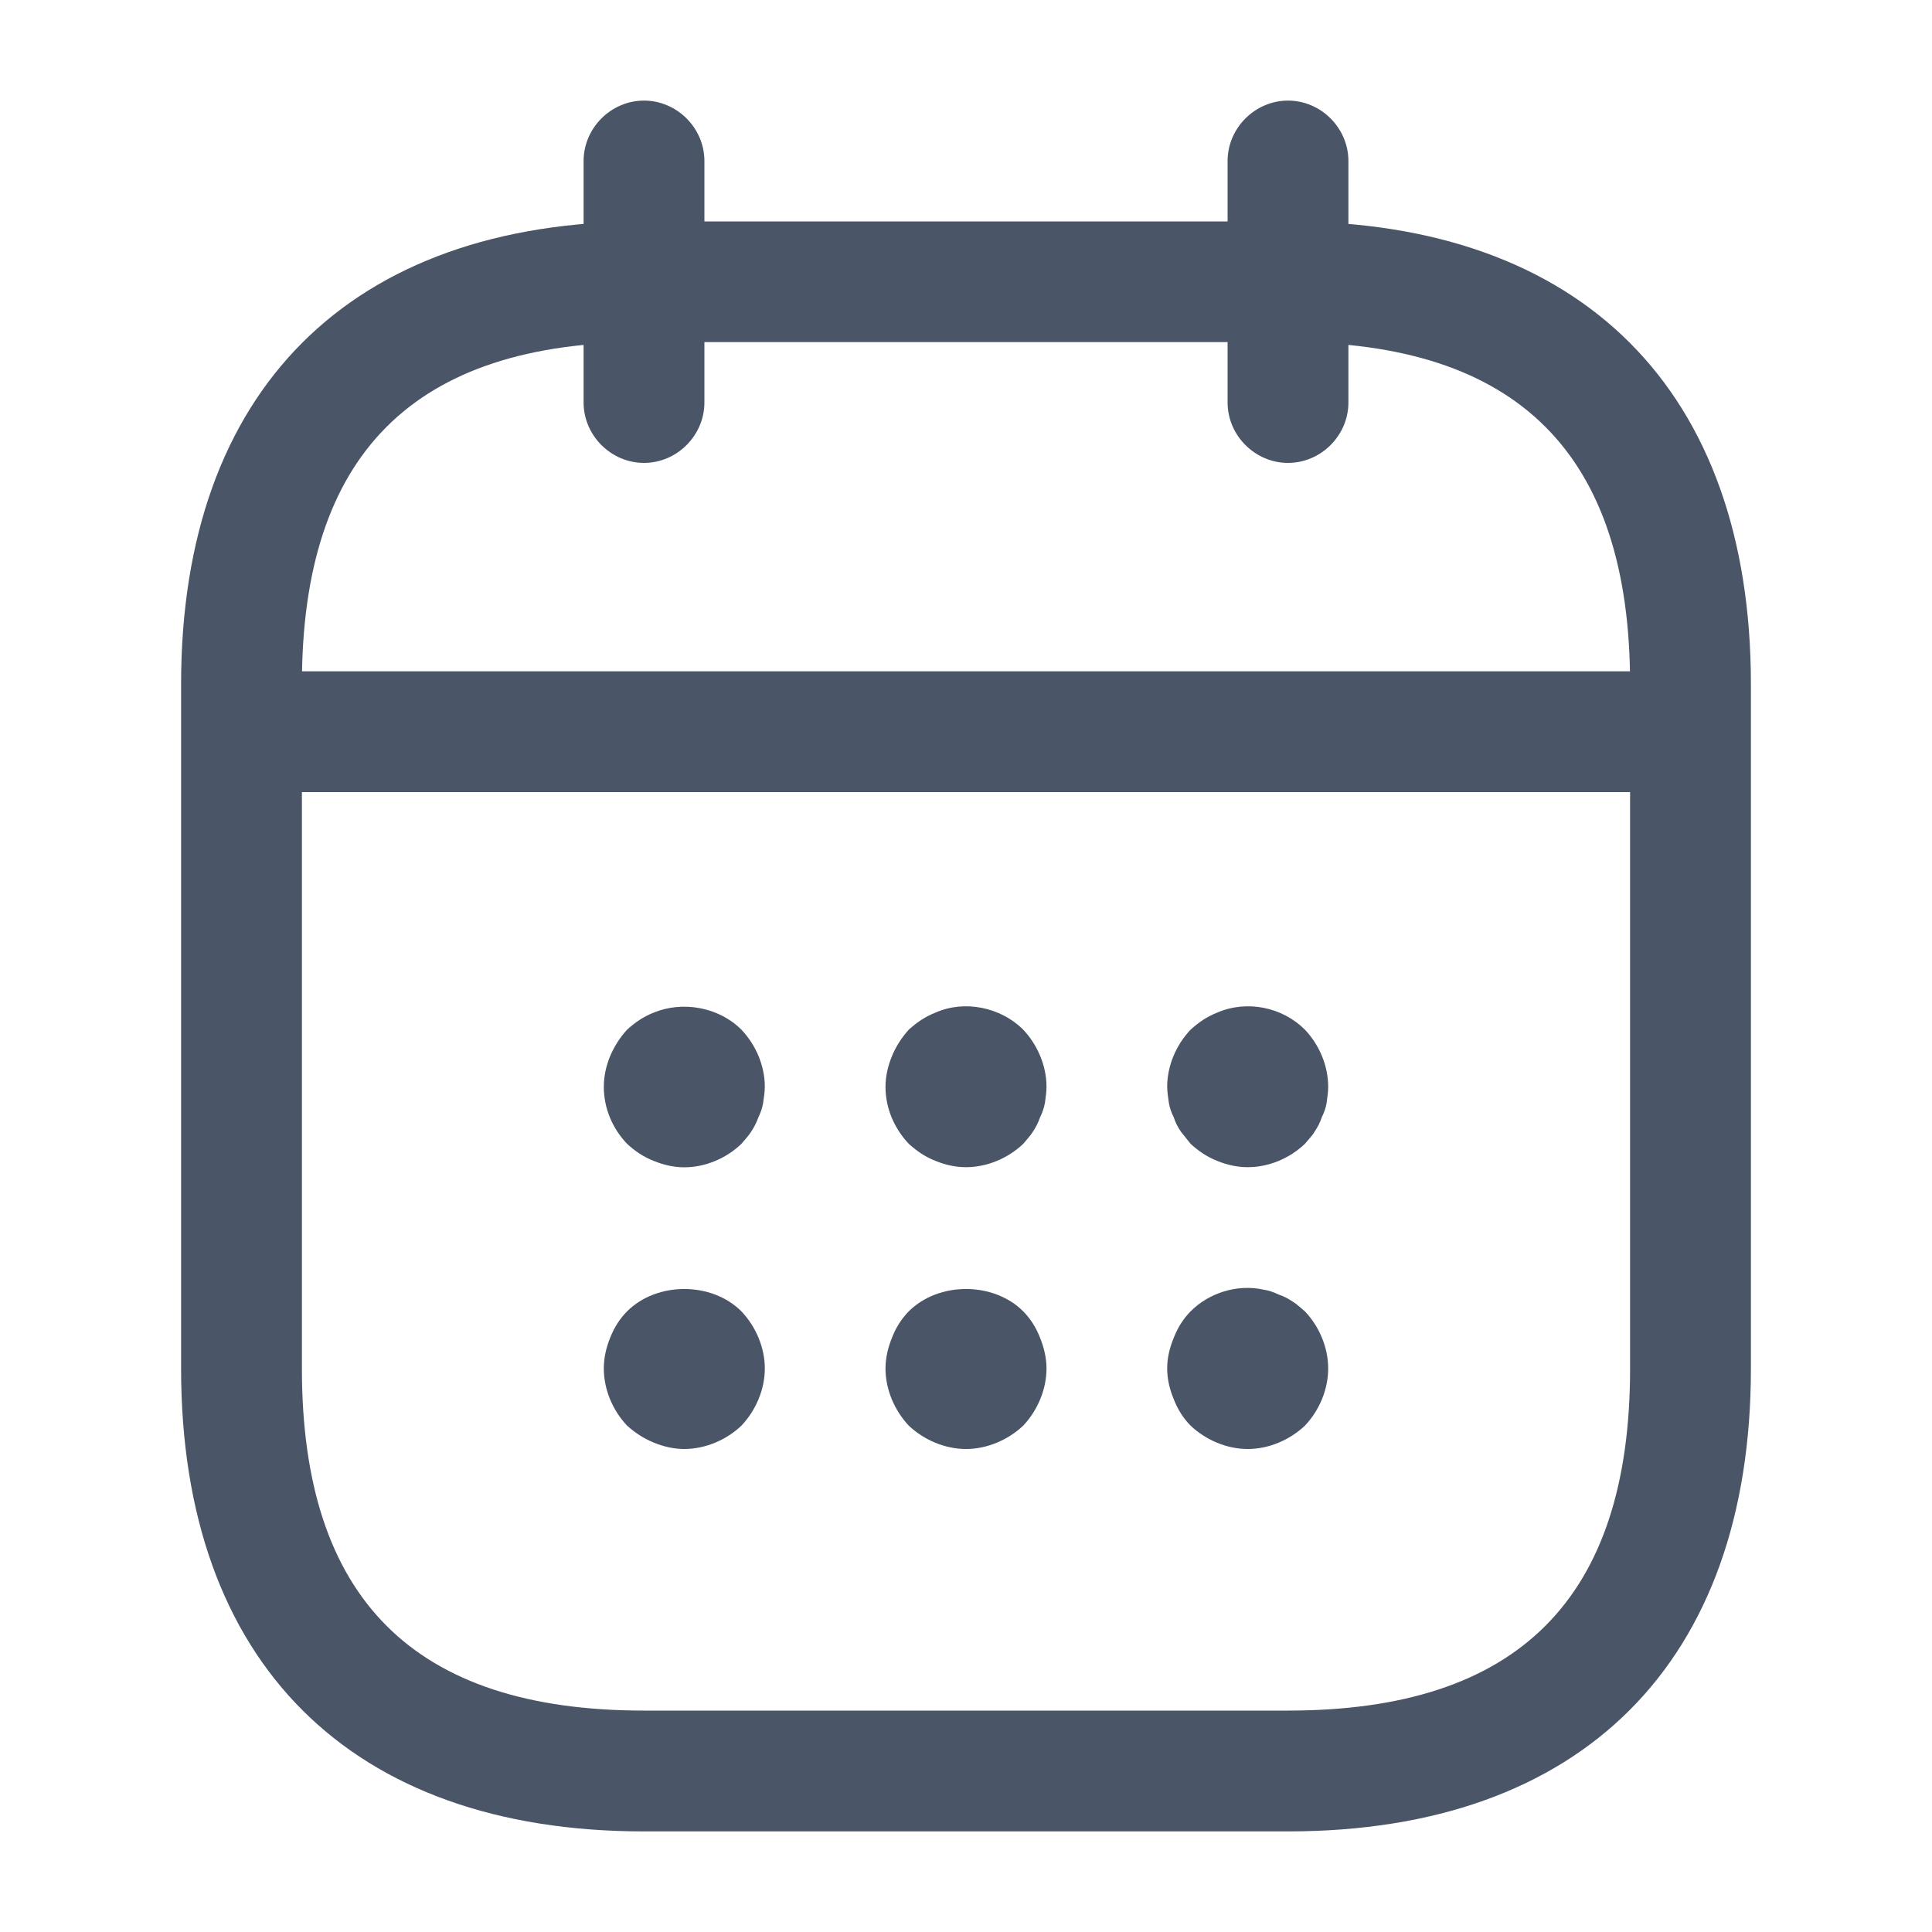 <svg width="15" height="15" viewBox="0 0 15 15" fill="none" xmlns="http://www.w3.org/2000/svg">
<path d="M5 3.594C4.744 3.594 4.531 3.381 4.531 3.125V1.25C4.531 0.994 4.744 0.781 5 0.781C5.256 0.781 5.469 0.994 5.469 1.25V3.125C5.469 3.381 5.256 3.594 5 3.594Z" fill="#4A5568"/>
<path d="M10 3.594C9.744 3.594 9.531 3.381 9.531 3.125V1.25C9.531 0.994 9.744 0.781 10 0.781C10.256 0.781 10.469 0.994 10.469 1.25V3.125C10.469 3.381 10.256 3.594 10 3.594Z" fill="#4A5568"/>
<path d="M5.312 9.063C5.231 9.063 5.15 9.044 5.075 9.013C4.994 8.981 4.931 8.938 4.869 8.881C4.756 8.763 4.688 8.606 4.688 8.438C4.688 8.356 4.706 8.275 4.737 8.2C4.769 8.125 4.812 8.056 4.869 7.994C4.931 7.938 4.994 7.894 5.075 7.862C5.3 7.769 5.581 7.819 5.756 7.994C5.869 8.113 5.938 8.275 5.938 8.438C5.938 8.475 5.931 8.519 5.925 8.563C5.919 8.6 5.906 8.638 5.888 8.675C5.875 8.713 5.856 8.75 5.831 8.788C5.812 8.819 5.781 8.85 5.756 8.881C5.638 8.994 5.475 9.063 5.312 9.063Z" fill="#4A5568"/>
<path d="M7.5 9.062C7.419 9.062 7.338 9.044 7.263 9.013C7.181 8.981 7.119 8.937 7.056 8.881C6.944 8.762 6.875 8.606 6.875 8.438C6.875 8.356 6.894 8.275 6.925 8.2C6.956 8.125 7 8.056 7.056 7.994C7.119 7.938 7.181 7.894 7.263 7.862C7.487 7.762 7.769 7.819 7.944 7.994C8.056 8.113 8.125 8.275 8.125 8.438C8.125 8.475 8.119 8.519 8.113 8.562C8.106 8.6 8.094 8.637 8.075 8.675C8.062 8.713 8.044 8.75 8.019 8.787C8 8.819 7.969 8.85 7.944 8.881C7.825 8.994 7.662 9.062 7.5 9.062Z" fill="#4A5568"/>
<path d="M9.688 9.062C9.606 9.062 9.525 9.044 9.45 9.013C9.369 8.981 9.306 8.937 9.244 8.881C9.219 8.85 9.194 8.819 9.169 8.787C9.144 8.75 9.125 8.713 9.113 8.675C9.094 8.637 9.081 8.6 9.075 8.562C9.069 8.519 9.062 8.475 9.062 8.438C9.062 8.275 9.131 8.113 9.244 7.994C9.306 7.938 9.369 7.894 9.45 7.862C9.681 7.762 9.956 7.819 10.131 7.994C10.244 8.113 10.312 8.275 10.312 8.438C10.312 8.475 10.306 8.519 10.3 8.562C10.294 8.6 10.281 8.637 10.262 8.675C10.25 8.713 10.231 8.75 10.206 8.787C10.188 8.819 10.156 8.85 10.131 8.881C10.012 8.994 9.85 9.062 9.688 9.062Z" fill="#4A5568"/>
<path d="M5.312 11.25C5.231 11.25 5.15 11.231 5.075 11.2C5 11.169 4.931 11.125 4.869 11.069C4.756 10.95 4.688 10.787 4.688 10.625C4.688 10.544 4.706 10.463 4.737 10.387C4.769 10.306 4.812 10.238 4.869 10.181C5.1 9.95 5.525 9.95 5.756 10.181C5.869 10.3 5.938 10.463 5.938 10.625C5.938 10.787 5.869 10.95 5.756 11.069C5.638 11.181 5.475 11.25 5.312 11.25Z" fill="#4A5568"/>
<path d="M7.5 11.25C7.338 11.25 7.175 11.181 7.056 11.069C6.944 10.95 6.875 10.787 6.875 10.625C6.875 10.544 6.894 10.463 6.925 10.387C6.956 10.306 7 10.238 7.056 10.181C7.287 9.95 7.713 9.95 7.944 10.181C8 10.238 8.044 10.306 8.075 10.387C8.106 10.463 8.125 10.544 8.125 10.625C8.125 10.787 8.056 10.95 7.944 11.069C7.825 11.181 7.662 11.25 7.5 11.25Z" fill="#4A5568"/>
<path d="M9.688 11.25C9.525 11.25 9.363 11.181 9.244 11.069C9.188 11.012 9.144 10.944 9.113 10.863C9.081 10.787 9.062 10.706 9.062 10.625C9.062 10.544 9.081 10.463 9.113 10.387C9.144 10.306 9.188 10.238 9.244 10.181C9.387 10.037 9.606 9.969 9.806 10.012C9.85 10.019 9.887 10.031 9.925 10.05C9.963 10.062 10 10.081 10.037 10.106C10.069 10.125 10.1 10.156 10.131 10.181C10.244 10.3 10.312 10.463 10.312 10.625C10.312 10.787 10.244 10.95 10.131 11.069C10.012 11.181 9.85 11.25 9.688 11.25Z" fill="#4A5568"/>
<path d="M12.812 6.15H2.188C1.931 6.15 1.719 5.937 1.719 5.681C1.719 5.425 1.931 5.212 2.188 5.212H12.812C13.069 5.212 13.281 5.425 13.281 5.681C13.281 5.937 13.069 6.15 12.812 6.15Z" fill="#4A5568"/>
<path d="M10 14.219H5C2.719 14.219 1.406 12.906 1.406 10.625V5.312C1.406 3.031 2.719 1.719 5 1.719H10C12.281 1.719 13.594 3.031 13.594 5.312V10.625C13.594 12.906 12.281 14.219 10 14.219ZM5 2.656C3.212 2.656 2.344 3.525 2.344 5.312V10.625C2.344 12.412 3.212 13.281 5 13.281H10C11.787 13.281 12.656 12.412 12.656 10.625V5.312C12.656 3.525 11.787 2.656 10 2.656H5Z" fill="#4A5568"/>
</svg>
